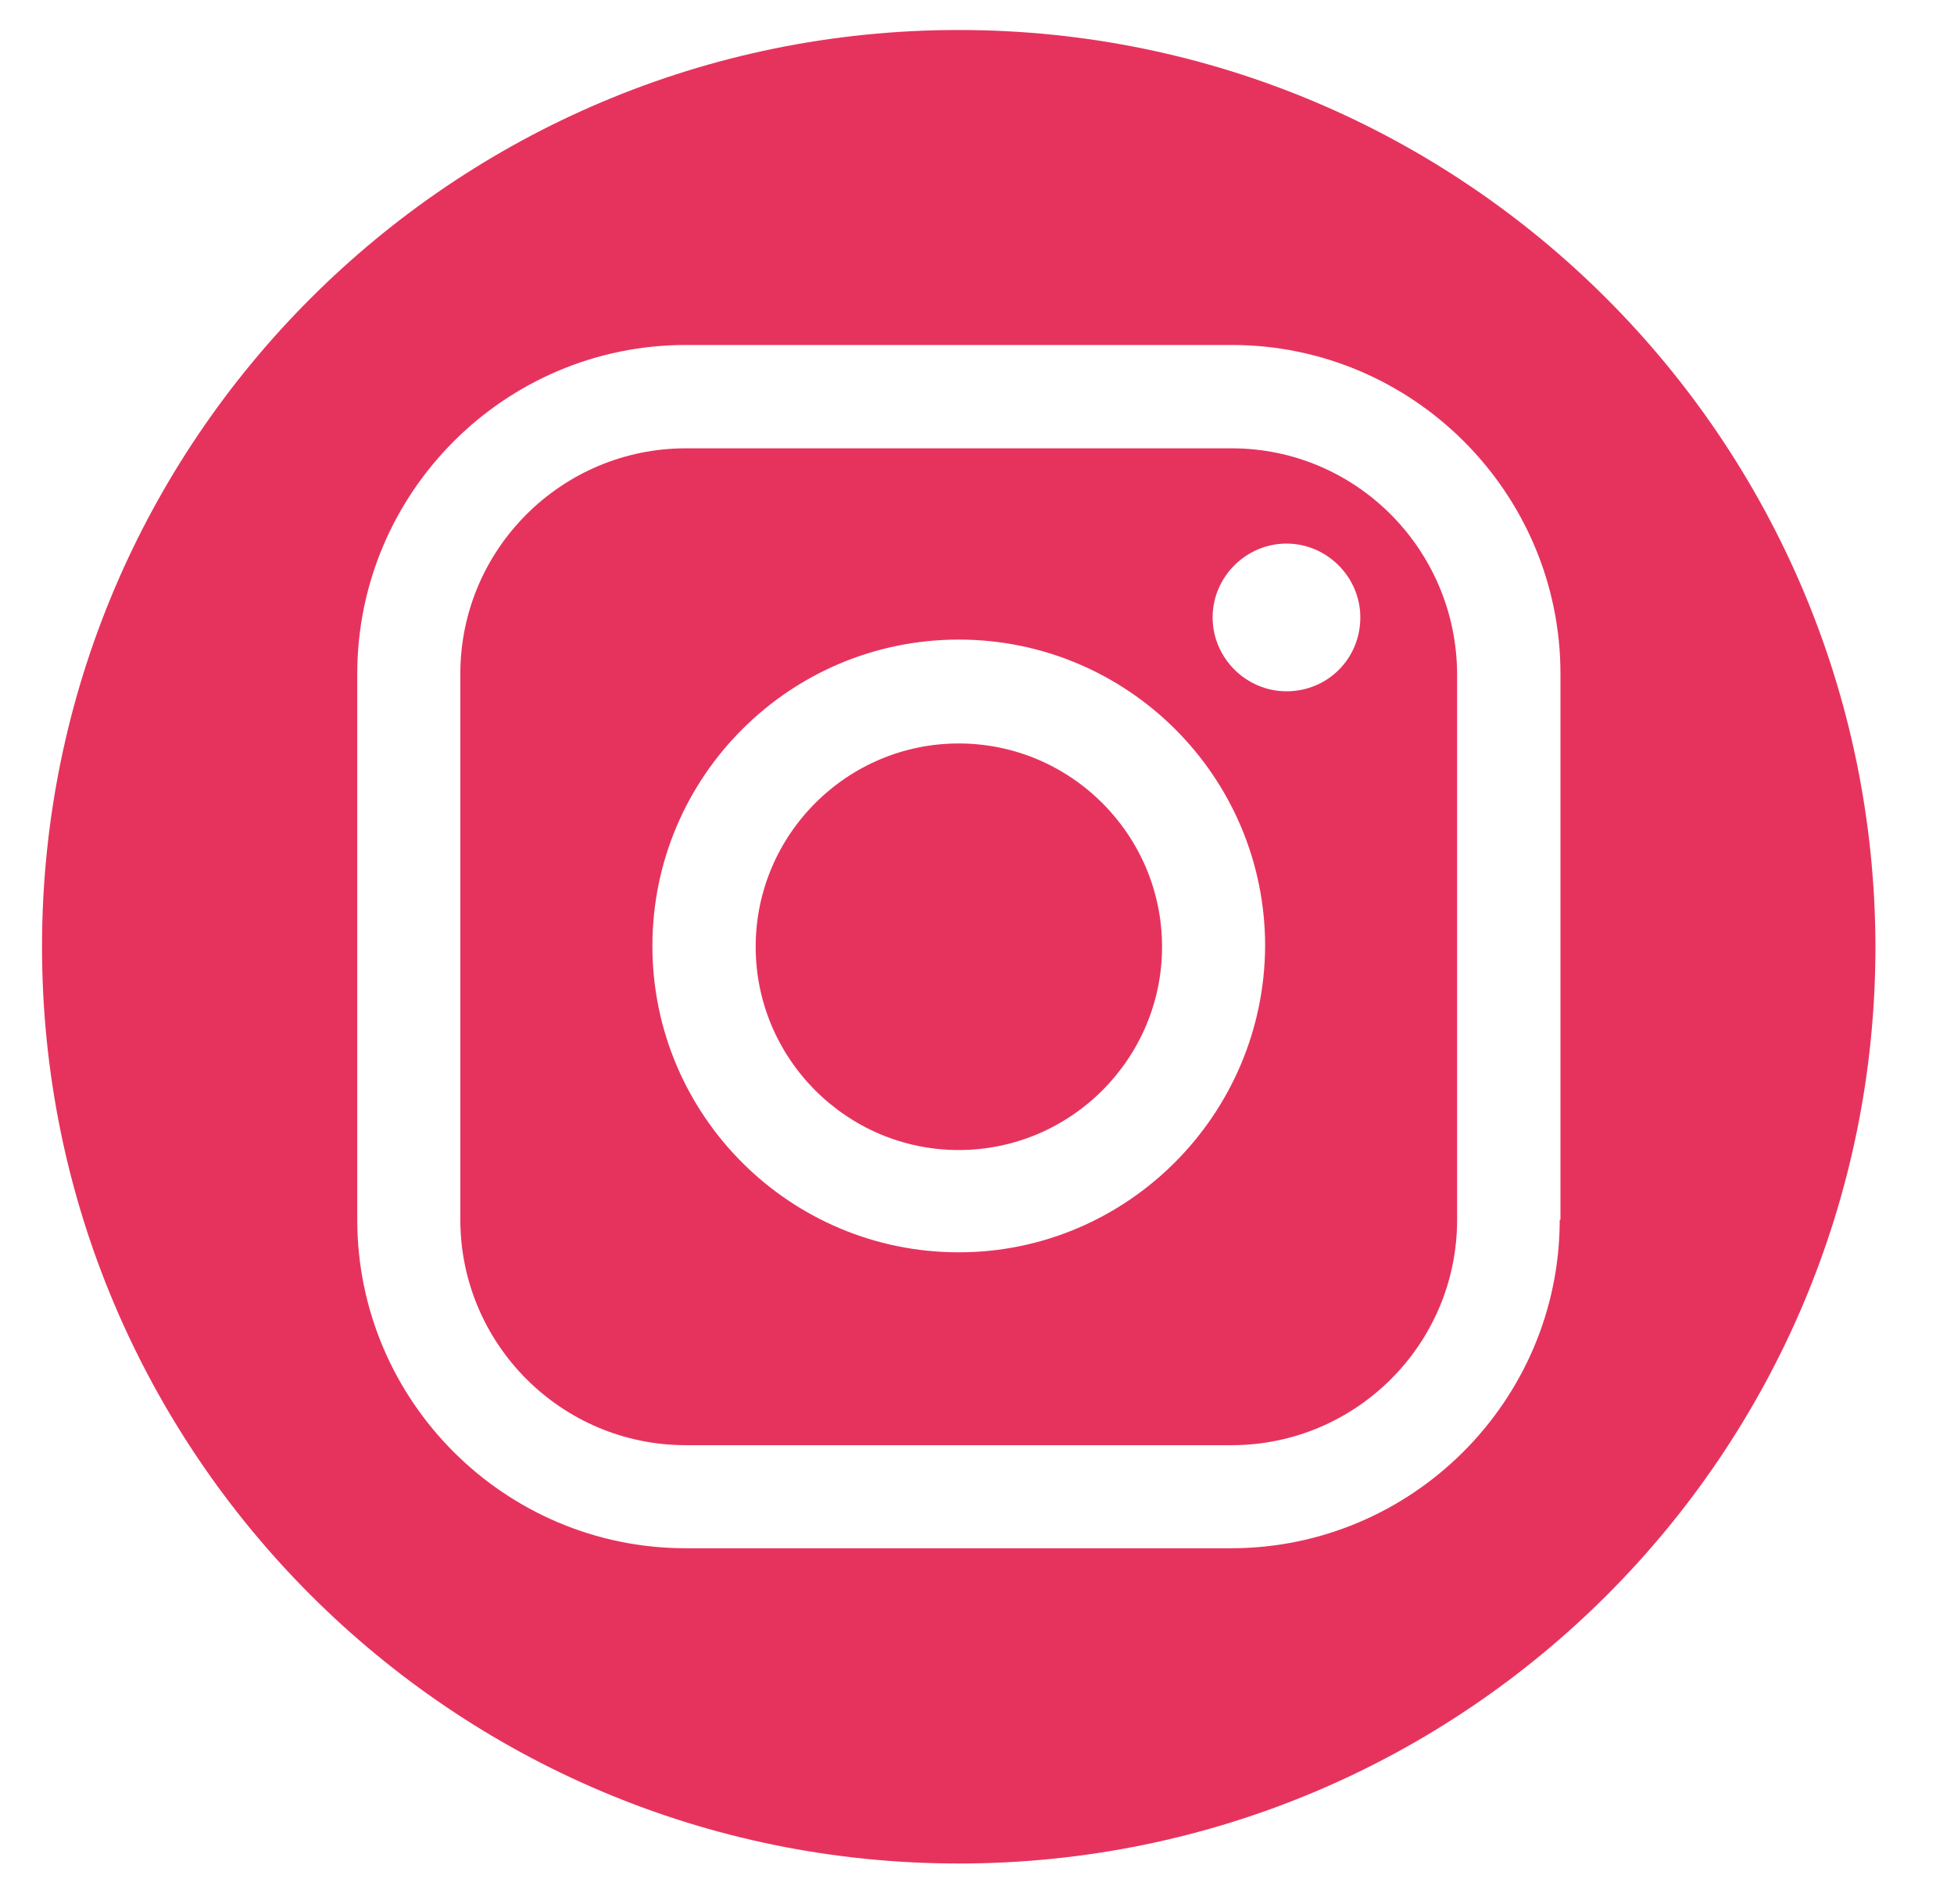 <svg xmlns="http://www.w3.org/2000/svg" xmlns:xlink="http://www.w3.org/1999/xlink" width="39" zoomAndPan="magnify" viewBox="0 0 29.25 28.5" height="38" preserveAspectRatio="xMidYMid meet" version="1.0"><defs><clipPath id="640d4b3035"><path d="M 14.355 19.938 L 15.816 19.938 L 15.816 21.402 L 14.355 21.402 Z M 14.355 19.938 " clip-rule="nonzero"/></clipPath><clipPath id="b70e30d491"><path d="M 14.355 20 L 15.816 20 L 15.816 21 L 14.355 21 Z M 14.355 20 " clip-rule="nonzero"/></clipPath><clipPath id="11965a6489"><path d="M 0.629 0.449 L 28.418 0.449 L 28.418 27.898 L 0.629 27.898 Z M 0.629 0.449 " clip-rule="nonzero"/></clipPath></defs><g clip-path="url(#640d4b3035)"><path fill="#d71820" d="M 15.078 19.938 C 14.68 19.938 14.355 20.262 14.355 20.664 C 14.355 21.066 14.68 21.391 15.078 21.391 C 15.48 21.391 15.805 21.066 15.805 20.664 C 15.805 20.262 15.48 19.938 15.078 19.938 Z M 15.496 20.867 C 15.488 20.922 15.441 20.957 15.387 20.957 L 14.77 20.957 C 14.715 20.957 14.668 20.922 14.66 20.867 C 14.652 20.816 14.645 20.746 14.645 20.664 C 14.645 20.578 14.652 20.512 14.66 20.461 C 14.668 20.406 14.715 20.367 14.77 20.367 L 15.387 20.367 C 15.441 20.367 15.488 20.406 15.496 20.461 C 15.504 20.508 15.512 20.578 15.512 20.664 C 15.512 20.746 15.504 20.816 15.496 20.867 Z M 15.496 20.867 " fill-opacity="1" fill-rule="nonzero"/></g><g clip-path="url(#b70e30d491)"><path fill="#d71820" d="M 14.988 20.547 L 14.988 20.781 L 15.207 20.664 Z M 14.988 20.547 " fill-opacity="1" fill-rule="nonzero"/></g><path fill="#e6335d" d="M 14.352 11.129 C 12.676 11.129 11.312 12.496 11.312 14.172 C 11.312 15.848 12.676 17.215 14.352 17.215 C 16.027 17.215 17.395 15.848 17.395 14.172 C 17.395 12.496 16.027 11.129 14.352 11.129 Z M 14.352 11.129 " fill-opacity="1" fill-rule="nonzero"/><path fill="#e6335d" d="M 18.438 6.711 L 10.266 6.711 C 8.41 6.711 6.891 8.219 6.891 10.086 L 6.891 18.258 C 6.891 20.113 8.398 21.633 10.266 21.633 L 18.438 21.633 C 20.293 21.633 21.812 20.125 21.812 18.258 L 21.812 10.086 C 21.801 8.219 20.293 6.711 18.438 6.711 Z M 14.352 18.746 C 11.82 18.746 9.766 16.691 9.766 14.16 C 9.766 11.629 11.82 9.574 14.352 9.574 C 16.883 9.574 18.938 11.629 18.938 14.16 C 18.926 16.691 16.871 18.746 14.352 18.746 Z M 19.258 10.348 C 18.652 10.348 18.152 9.848 18.152 9.242 C 18.152 8.637 18.652 8.137 19.258 8.137 C 19.863 8.137 20.363 8.637 20.363 9.242 C 20.363 9.859 19.875 10.348 19.258 10.348 Z M 19.258 10.348 " fill-opacity="1" fill-rule="nonzero"/><g clip-path="url(#11965a6489)"><path fill="#e6335d" d="M 14.352 0.449 C 6.773 0.449 0.629 6.59 0.629 14.172 C 0.629 21.75 6.773 27.895 14.352 27.895 C 21.934 27.895 28.074 21.75 28.074 14.172 C 28.062 6.59 21.922 0.449 14.352 0.449 Z M 23.348 18.258 C 23.348 20.969 21.137 23.176 18.426 23.176 L 10.266 23.176 C 7.555 23.176 5.348 20.969 5.348 18.258 L 5.348 10.086 C 5.348 7.375 7.555 5.164 10.266 5.164 L 18.438 5.164 C 21.148 5.164 23.359 7.375 23.359 10.086 L 23.359 18.258 Z M 23.348 18.258 " fill-opacity="1" fill-rule="nonzero"/></g></svg>